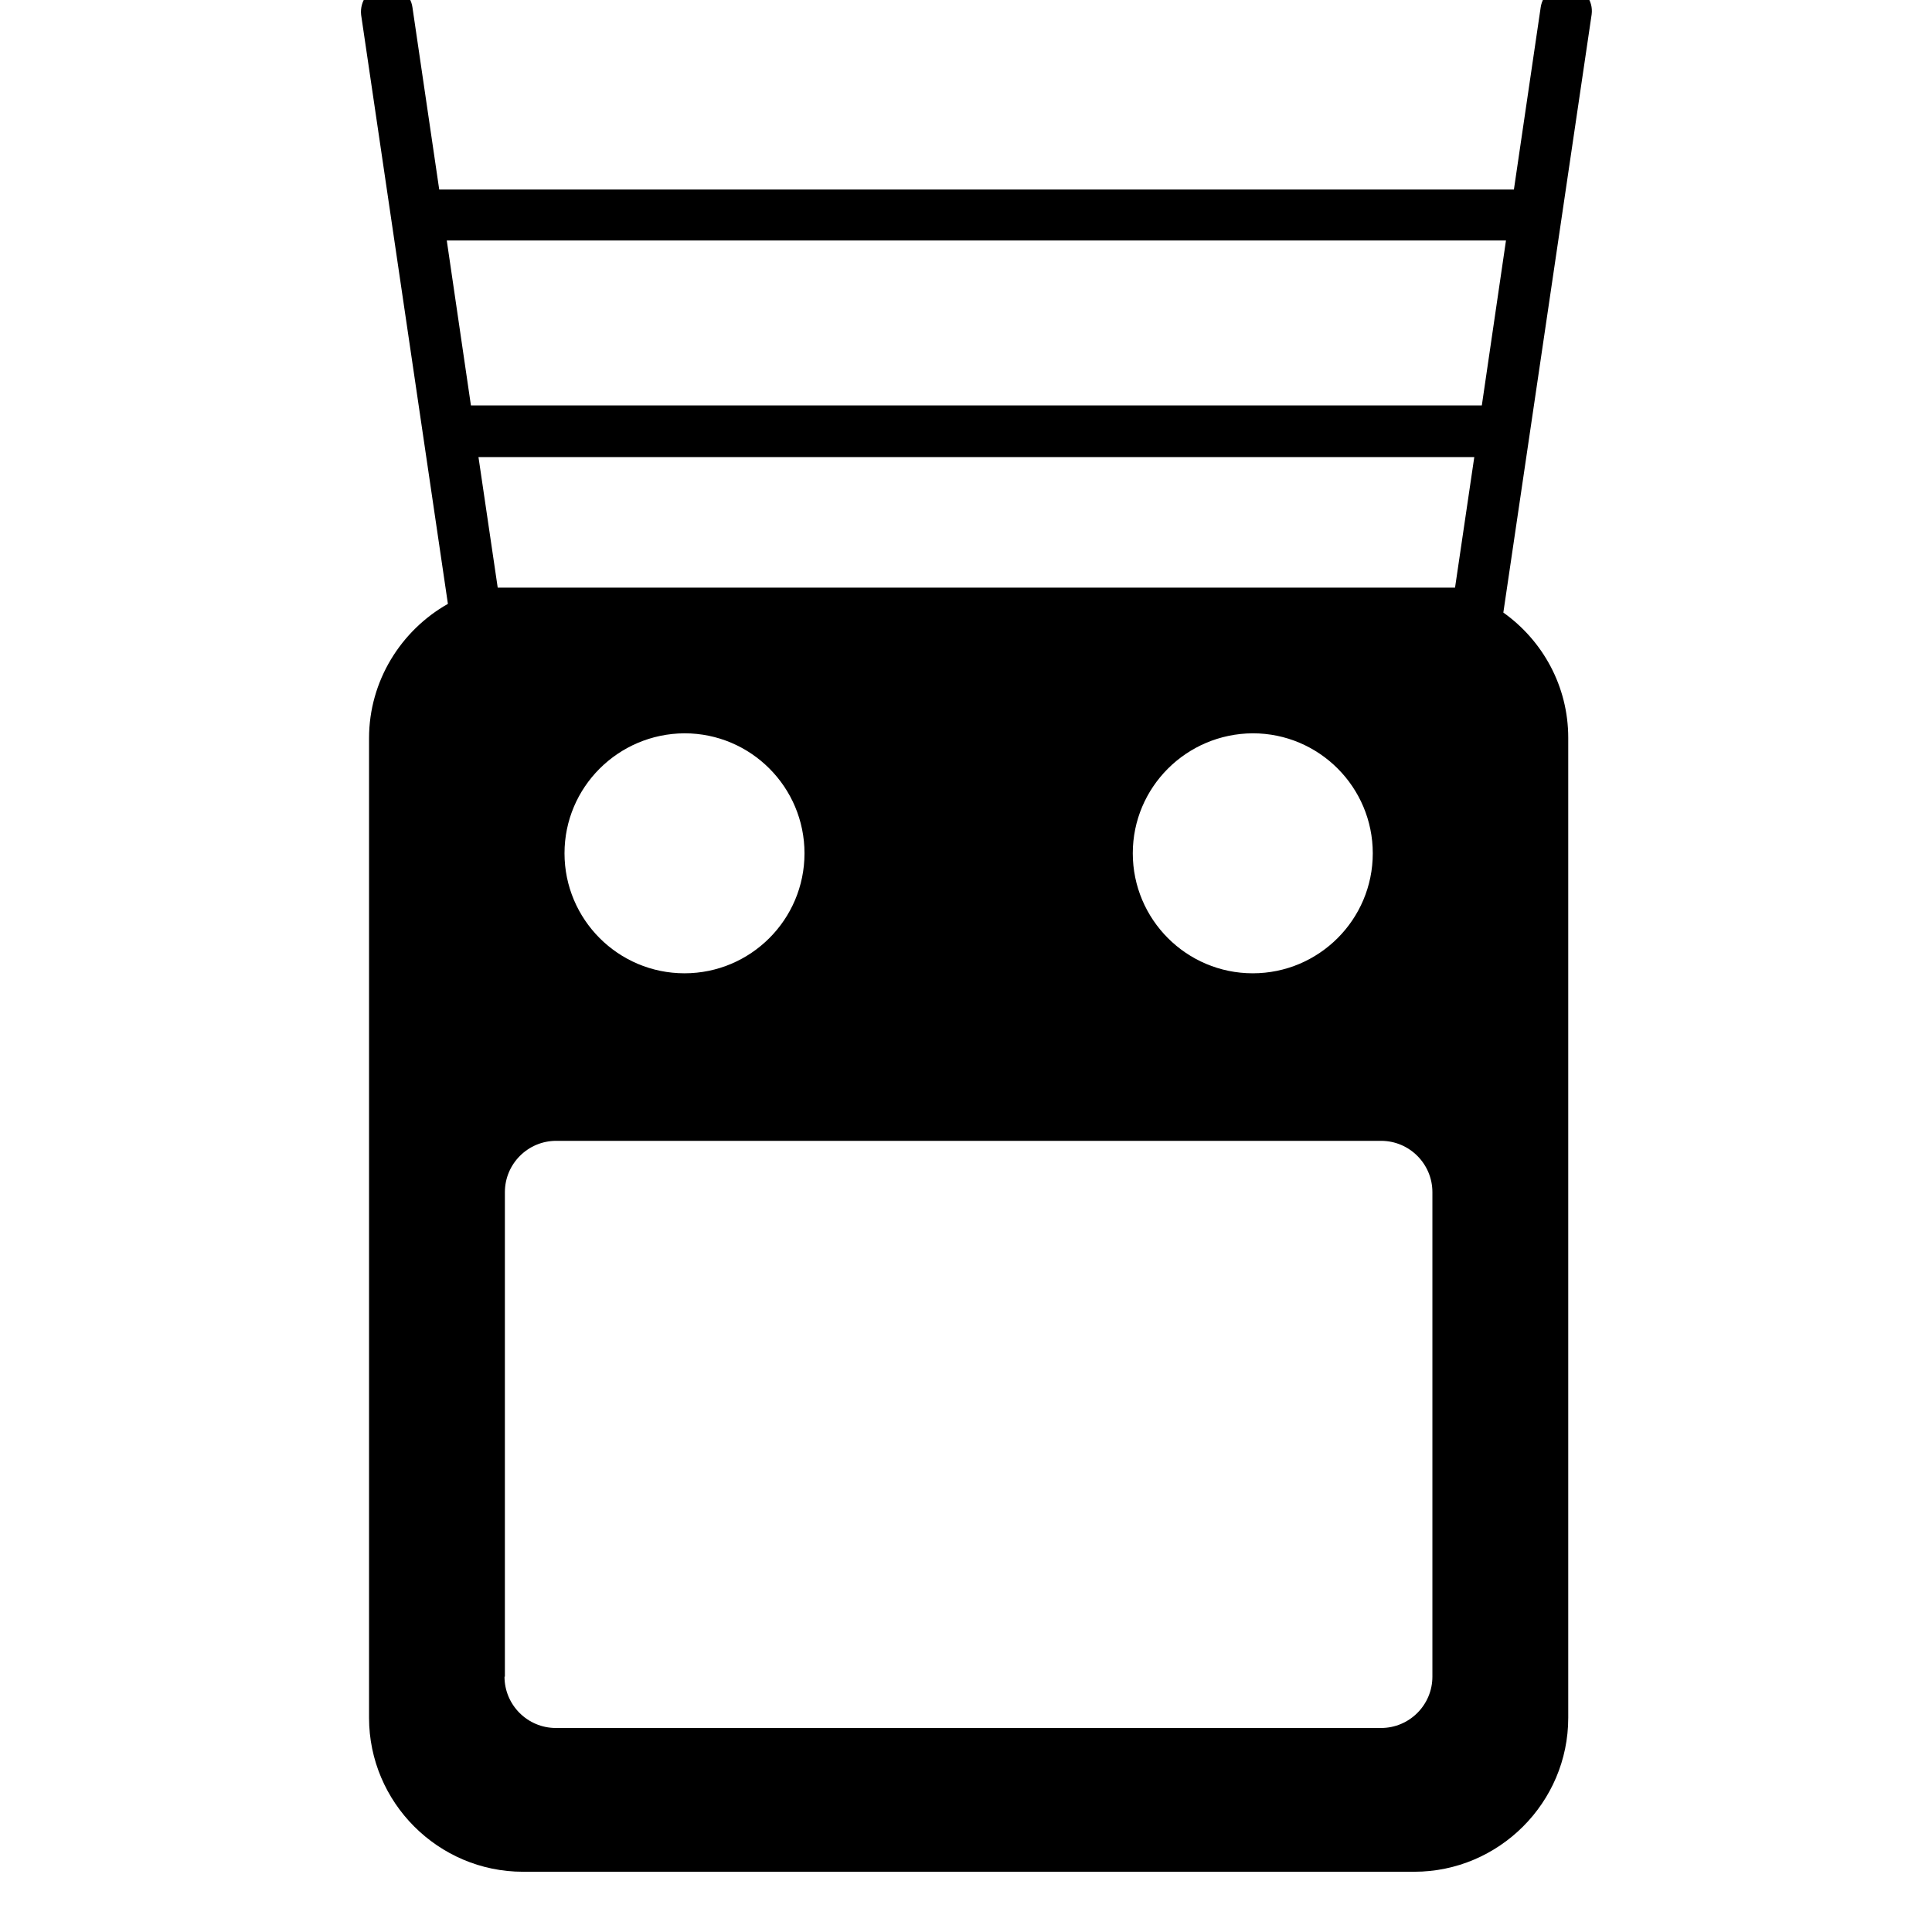 <!-- rail icon -->
<svg xmlns="http://www.w3.org/2000/svg" viewBox="0 -64 1024 1024">
  <path d="M843.6-56.333l-46.8 317c20.8 14.8 34.4 39 34.4 66.4v519.4c0 45-36.8 81.6-81.6 81.6h-472.4c-45 0-81.6-36.8-81.6-81.6v-519.2c0-30.4 17-57.2 41.8-71.2l-46-312.2c-0.8-7.4 4.2-14.4 11.8-15.4 7.4-1 14.4 4 15.4 11.4l14.2 96.6h569.6l14.2-96.6c1-6.8 6.8-11.6 13.4-11.6 0.6 0 1.4 0 2 0.2 7.4 0.8 12.6 7.8 11.6 15.2zM263.8 247.467h507.4l10.2-69.2h-527.8l10.2 69.2zM299.2 388.267c0 35 28.4 63.6 63.6 63.6 35 0 63.6-28.4 63.6-63.6 0-35-28.4-63.6-63.6-63.6-35.2 0.2-63.6 28.6-63.6 63.6zM600.4 388.267c0 35 28.4 63.6 63.6 63.6 35 0 63.6-28.4 63.6-63.6 0-35-28.4-63.6-63.6-63.6-35.2 0.2-63.6 28.6-63.6 63.6zM267.4 824.667c0 15 12.2 27.2 27.2 27.2h437.4c15 0 27.2-12.2 27.2-27.2v-256.8c0-15-12.2-27.2-27.2-27.2h-437.2c-15 0-27.2 12.2-27.2 27.2v256.8zM236.8 63.467l12.8 87.4h535.8l12.8-87.4h-561.4z"/>
</svg>
